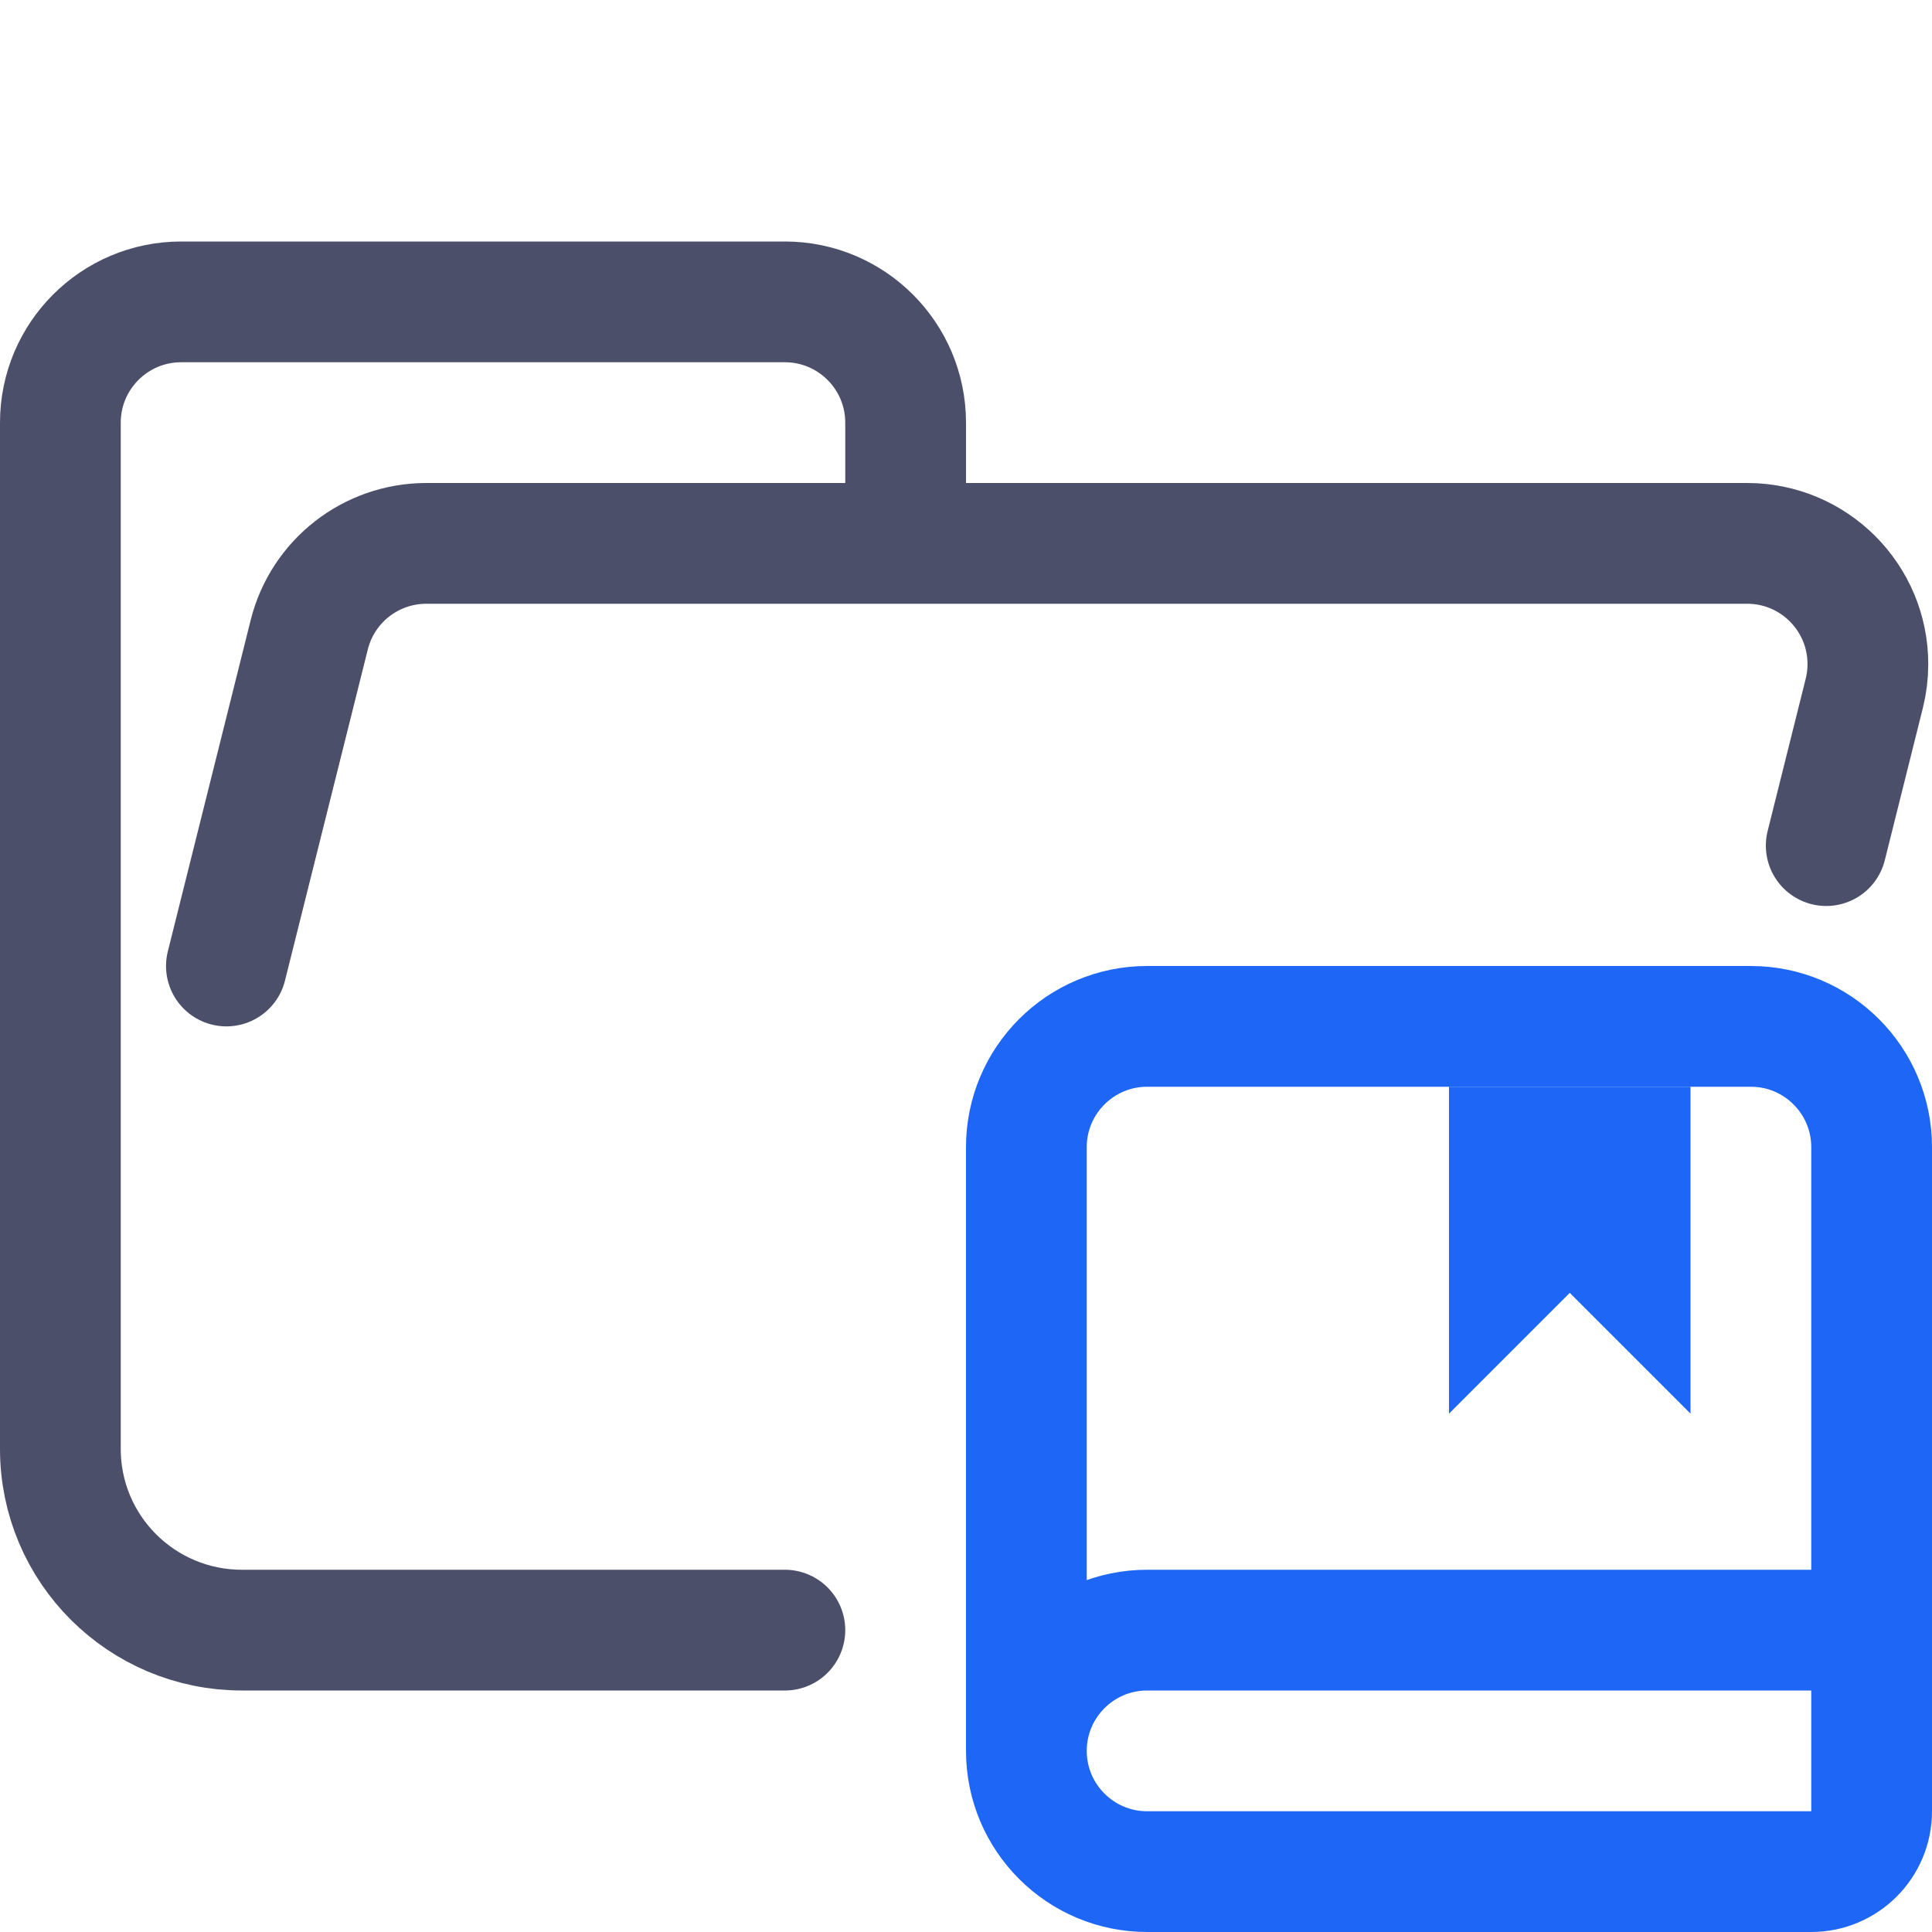 <?xml version="1.0" encoding="UTF-8"?>
<svg width="16px" height="16px" viewBox="0 0 16 16" version="1.1" xmlns="http://www.w3.org/2000/svg" xmlns:xlink="http://www.w3.org/1999/xlink">
    <title>folder_docs__open</title>
    <g id="folder_docs__open" stroke="none" stroke-width="1" fill="none" fill-rule="evenodd">
        <g id="folder" stroke="#4C4F69" stroke-linecap="round" stroke-linejoin="round">
            <path d="M1.875,8 L2.561,5.257 C2.672,4.812 3.072,4.5 3.531,4.5 L14.469,4.5 C15.022,4.5 15.469,4.948 15.469,5.5 C15.469,5.582 15.459,5.663 15.439,5.743 L15.124,7.003 M6.5,13.5 L2.004,13.5 C1.172,13.5 0.5,12.828 0.5,12 L0.5,3.5 C0.5,2.948 0.948,2.5 1.5,2.5 L6.5,2.5 C7.052,2.5 7.5,2.948 7.5,3.5 L7.5,4.5" id="Shape"></path>
        </g>
        <g id="icon" stroke="#1E66F5">
            <path d="M8.5,14.5 L8.5,9.5 C8.5,8.948 8.948,8.5 9.5,8.5 L14.5,8.5 C15.052,8.5 15.5,8.948 15.5,9.5 L15.5,14.5 L15.5,14.5 M9.5,13.5 L15.5,13.5 L15.5,13.5 L15.5,15 C15.5,15.276 15.276,15.5 15,15.5 L9.5,15.5 C8.948,15.5 8.5,15.052 8.5,14.5 C8.5,13.948 8.948,13.5 9.5,13.5 Z" id="Combined-Shape"></path>
            <polyline id="Line" points="12.5 9 12.5 10.5 13 10 13.5 10.5 13.5 9"></polyline>
        </g>
    </g>
</svg>